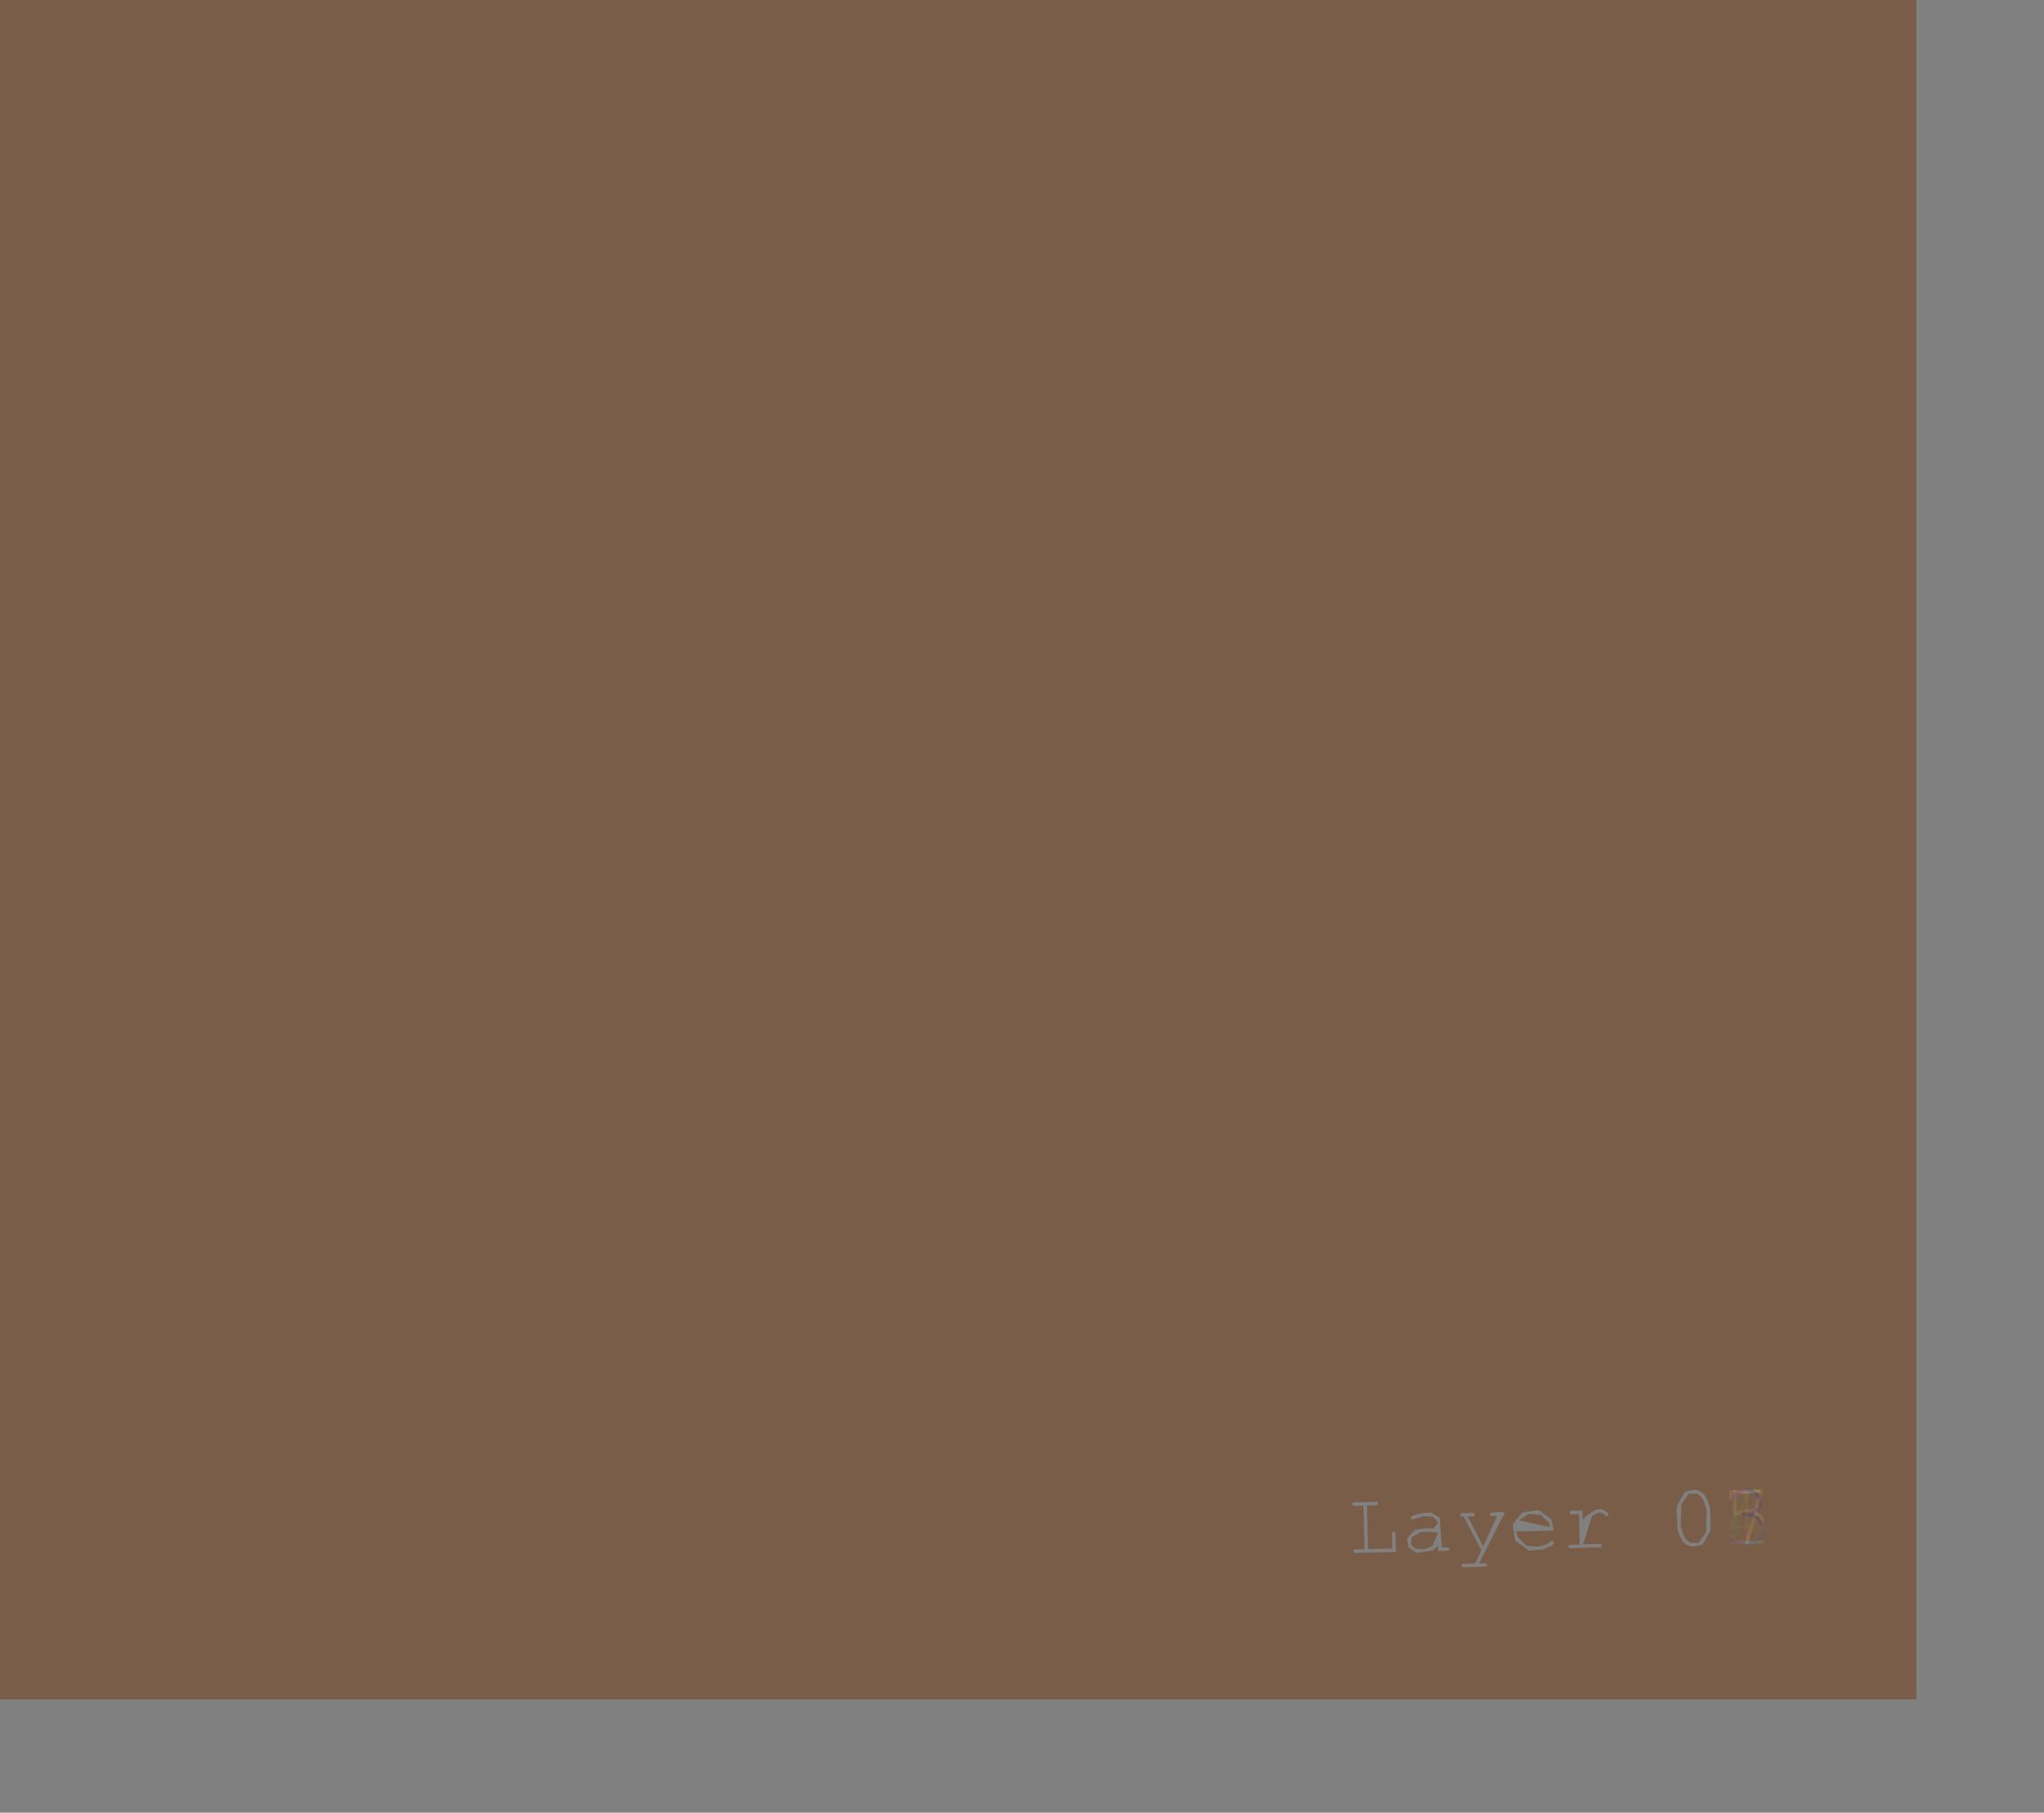 <?xml version="1.0" encoding="UTF-8" standalone="no"?>
<svg width="30874.3mm" height="27387.1mm"
 xmlns="http://www.w3.org/2000/svg" xmlns:xlink="http://www.w3.org/1999/xlink"  version="1.2" baseProfile="tiny">
<rect width="100%" height="100%" fill="#808080" stroke="none"/>
<title>SVG Generator Example Drawing</title>
<desc>An SVG drawing created by the SVG Generator</desc>
<defs>
</defs>
<g fill="none" stroke="black" stroke-width="1" fill-rule="evenodd" stroke-linecap="square" stroke-linejoin="bevel" >

<g fill="none" stroke="#000000" stroke-opacity="1" stroke-width="1" stroke-linecap="square" stroke-linejoin="bevel" transform="matrix(1,0,0,-1,0,97041.1)"
font-family="MS Shell Dlg 2" font-size="10.312" font-weight="400" font-style="normal" 
>
</g>

<g fill="none" stroke="#000000" stroke-opacity="1" stroke-width="1" stroke-linecap="square" stroke-linejoin="bevel" transform="matrix(1,0,0,-1,0,97041.1)"
font-family="MS Shell Dlg 2" font-size="10.312" font-weight="400" font-style="normal" 
>
</g>

<g fill="none" stroke="#000000" stroke-opacity="1" stroke-width="1" stroke-linecap="square" stroke-linejoin="bevel" transform="matrix(1,0,0,-1,79974.4,71982.1)"
font-family="MS Shell Dlg 2" font-size="10.312" font-weight="400" font-style="normal" 
>
</g>

<g fill="#333333" fill-opacity="0.2" stroke="#333333" stroke-opacity="1" stroke-width="1" stroke-linecap="round" stroke-linejoin="round" transform="matrix(1,0,0,-1,79974.4,71982.1)"
font-family="MS Shell Dlg 2" font-size="10.312" font-weight="400" font-style="normal" 
>
<path vector-effect="non-scaling-stroke" fill-rule="evenodd" d="M17457.3,-14467.4 L17414.7,-15521.8 L16982.2,-16128.1 L16525,-16108.5 L16308.7,-15963.9 L16128.4,-15675.5 L15978.5,-15155.2 L15974.2,-14958.7 L16016.8,-13904.7 L16450.2,-13300.4 L16906.5,-13319.2 L17123.6,-13463 L17303.1,-13752.7 L17452.9,-14270.9 L17457.3,-14467.4"/>
</g>

<g fill="none" stroke="#000000" stroke-opacity="1" stroke-width="1" stroke-linecap="square" stroke-linejoin="bevel" transform="matrix(1,0,0,-1,79974.4,71982.1)"
font-family="MS Shell Dlg 2" font-size="10.312" font-weight="400" font-style="normal" 
>
</g>

<g fill="none" stroke="#000000" stroke-opacity="1" stroke-width="1" stroke-linecap="square" stroke-linejoin="bevel" transform="matrix(1,0,0,-1,79974.4,71982.1)"
font-family="MS Shell Dlg 2" font-size="10.312" font-weight="400" font-style="normal" 
>
</g>

<g fill="#333333" fill-opacity="0.2" stroke="#333333" stroke-opacity="1" stroke-width="1" stroke-linecap="round" stroke-linejoin="round" transform="matrix(1,0,0,-1,79974.4,71982.1)"
font-family="MS Shell Dlg 2" font-size="10.312" font-weight="400" font-style="normal" 
>
<path vector-effect="non-scaling-stroke" fill-rule="evenodd" d="M2109.63,-15556.7 L1803.47,-16293.2 L1331.56,-16483.3 L819.205,-16451.8 L567.453,-16179.9 L623.459,-15801.2 L1151.87,-15496.2 L1689.43,-15490.9 L2011.59,-15530.8 L2109.63,-15556.7"/>
</g>

<g fill="none" stroke="#000000" stroke-opacity="1" stroke-width="1" stroke-linecap="square" stroke-linejoin="bevel" transform="matrix(1,0,0,-1,79974.4,71982.1)"
font-family="MS Shell Dlg 2" font-size="10.312" font-weight="400" font-style="normal" 
>
</g>

<g fill="none" stroke="#000000" stroke-opacity="1" stroke-width="1" stroke-linecap="square" stroke-linejoin="bevel" transform="matrix(1,0,0,-1,79974.4,71982.1)"
font-family="MS Shell Dlg 2" font-size="10.312" font-weight="400" font-style="normal" 
>
</g>

<g fill="#333333" fill-opacity="0.2" stroke="#333333" stroke-opacity="1" stroke-width="1" stroke-linecap="round" stroke-linejoin="round" transform="matrix(1,0,0,-1,79974.4,71982.1)"
font-family="MS Shell Dlg 2" font-size="10.312" font-weight="400" font-style="normal" 
>
<path vector-effect="non-scaling-stroke" fill-rule="evenodd" d="M8508.5,-15216.3 L6744.14,-14835.1 L7295.12,-14467.7 L7991.38,-14524.1 L8462.13,-14987.7 L8508.5,-15216.3"/>
</g>

<g fill="none" stroke="#000000" stroke-opacity="1" stroke-width="1" stroke-linecap="square" stroke-linejoin="bevel" transform="matrix(1,0,0,-1,79974.4,71982.1)"
font-family="MS Shell Dlg 2" font-size="10.312" font-weight="400" font-style="normal" 
>
</g>

<g fill="none" stroke="#000000" stroke-opacity="1" stroke-width="1" stroke-linecap="square" stroke-linejoin="bevel" transform="matrix(1,0,0,-1,79974.4,71982.1)"
font-family="MS Shell Dlg 2" font-size="10.312" font-weight="400" font-style="normal" 
>
</g>

<g fill="#333333" fill-opacity="0.2" stroke="#333333" stroke-opacity="1" stroke-width="1" stroke-linecap="round" stroke-linejoin="round" transform="matrix(1,0,0,-1,79974.4,71982.1)"
font-family="MS Shell Dlg 2" font-size="10.312" font-weight="400" font-style="normal" 
>
<path vector-effect="non-scaling-stroke" fill-rule="evenodd" d="M-79974.3,-25058.7 L-79974.3,71981.4 L29422.3,71981.4 L29422.3,-25058.7 L-79974.3,-25058.7 M-1928.69,-13991.3 L-1348.57,-13968.9 L-1296.32,-13904.6 L-1309,-13816.9 L-1388.48,-13771.2 L-1438.01,-13772.3 L-2723.94,-13810.4 L-2776.19,-13874.7 L-2763.51,-13962.4 L-2684.03,-14008.1 L-2634.5,-14007 L-2139.2,-13996 L-2084.05,-16477.5 L-2664.17,-16499.9 L-2716.43,-16564.2 L-2703.79,-16649.8 L-2624.26,-16697.6 L-2574.73,-16696.5 L-276.523,-16645.4 L-311.368,-15523.4 L-376.904,-15473.2 L-463.344,-15485.9 L-511.132,-15565.4 L-510.031,-15614.9 L-491.65,-16442.1 L-1873.55,-16472.8 L-1928.69,-13991.3 M17664.7,-14435.5 L17638.6,-14077.6 L17526.8,-13729.1 L17354.4,-13403.4 L17132.6,-13196.5 L16799.7,-13082.1 L16213.3,-13197.5 L15745.4,-14028.9 L15755.3,-14477.9 L15793.7,-15348.4 L15905.1,-15699.4 L16078.8,-16024.3 L16299.3,-16229.6 L16633.5,-16344 L17218.1,-16228.6 L17686.1,-15398 L17676.2,-14950.6 L17664.7,-14435.5 M19826.2,-13047 L18814,-13398.2 L18777.3,-13456.9 L18789.3,-13533.8 L18854.4,-13584 L18917.9,-13577.6 L18950.7,-13567 L19624.5,-13338.9 L19683.5,-15993.7 L18885.5,-16021 L18833.2,-16085.3 L18845.9,-16170.9 L18925.4,-16218.7 L18974.9,-16217.6 L20694.2,-16169.5 L20746.5,-16103.9 L20733.8,-16017.9 L20654.3,-15972.2 L20604.8,-15973.3 L19891.6,-15989.1 L19826.2,-13047 M4591.32,-16537.3 L4241.41,-17293.3 L3505.27,-17319.2 L3453.02,-17383.5 L3465.7,-17471.2 L3545.18,-17516.9 L3594.71,-17515.8 L4878.15,-17477.4 L4930.38,-17411.8 L4917.73,-17325.8 L4838.25,-17280 L4788.72,-17281.1 L4464.3,-17288.4 L5844.31,-14571.4 L5891.67,-14546.8 L5923.44,-14489.9 L5910.97,-14411.8 L5830.62,-14364 L5779.44,-14365.1 L5127.51,-14389.5 L5075.28,-14455.1 L5087.94,-14541.6 L5167.46,-14589.3 L5216.99,-14588.2 L5496.84,-14582 L4697.7,-16306.9 L3810.33,-14619.5 L4174.99,-14601.5 L4227.21,-14535.9 L4214.55,-14449.5 L4135.03,-14401.7 L4085.5,-14402.8 L3452.83,-14420.6 L3404.73,-14448.9 L3379.11,-14503.5 L3391.52,-14579.2 L3471.05,-14627 L3520.58,-14625.9 L3582.49,-14624.6 L4591.32,-16537.3 M2132.63,-16591.9 L2707.79,-16569.2 L2760.02,-16503.6 L2747.37,-16417.6 L2667.06,-16371.9 L2615.88,-16373 L2338.51,-16379.2 L2227.56,-14693.9 L1721.75,-14381 L1133.11,-14428.7 L622.065,-14586.3 L575.598,-14650.9 L586.926,-14733.3 L648.701,-14781.4 L723.639,-14771.5 L1292.21,-14601.1 L1824.77,-14631.4 L2094.88,-14893 L2097.41,-15006.9 L1852.1,-15303.5 L1522.86,-15279.9 L803.859,-15371 L352.161,-15857.6 L434.317,-16395.5 L916.825,-16700.7 L1829.49,-16553.2 L2125.97,-16292.2 L2132.63,-16591.9 M8723.69,-15422.1 L8604.6,-14783.4 L7873.25,-14244.3 L6928.38,-14373.5 L6384.48,-15077.7 L6524.13,-15991.7 L7311.85,-16558.6 L8088.27,-16505.4 L8628.61,-16272.4 L8744.45,-16133.6 L8732.76,-16053.3 L8668.87,-16003.1 L8592.38,-16017.2 L8318.93,-16200 L7819.04,-16339.2 L7148.97,-16271.9 L6646.09,-15737.5 L6603.79,-15469.2 L8723.69,-15422.1 M10367.4,-14263.2 L9688.67,-14288.2 L9638.51,-14353.7 L9651.17,-14440.1 L9730.69,-14487.9 L9780.22,-14486.8 L10164.1,-14478.3 L10202.6,-16211.9 L9612.99,-16234.5 L9562.76,-16297.1 L9575.32,-16379 L9654.8,-16424.7 L9704.33,-16423.6 L11423.6,-16375.5 L11475.9,-16309.9 L11463.2,-16223.9 L11382.9,-16178.2 L11331.7,-16179.3 L10410.5,-16199.8 L10911.9,-14588.9 L11273.2,-14399.1 L11447.6,-14406 L11585.6,-14485.5 L11698.7,-14590.8 L11736.1,-14604.4 L11809.8,-14592.5 L11859.9,-14524 L11803.6,-14387.8 L11470.8,-14186.6 L11109.6,-14229.8 L10644.4,-14537.8 L10379.1,-14788.2 L10367.4,-14263.2"/>
</g>

<g fill="none" stroke="#000000" stroke-opacity="1" stroke-width="1" stroke-linecap="square" stroke-linejoin="bevel" transform="matrix(1,0,0,-1,79974.4,71982.1)"
font-family="MS Shell Dlg 2" font-size="10.312" font-weight="400" font-style="normal" 
>
</g>

<g fill="none" stroke="#000000" stroke-opacity="1" stroke-width="1" stroke-linecap="square" stroke-linejoin="bevel" transform="matrix(1,0,0,-1,79974.4,71982.1)"
font-family="MS Shell Dlg 2" font-size="10.312" font-weight="400" font-style="normal" 
>
</g>

<g fill="#ae5151" fill-opacity="0.2" stroke="#333333" stroke-opacity="1" stroke-width="1" stroke-linecap="round" stroke-linejoin="round" transform="matrix(1,0,0,-1,79974.4,71982.1)"
font-family="MS Shell Dlg 2" font-size="10.312" font-weight="400" font-style="normal" 
>
<path vector-effect="non-scaling-stroke" fill-rule="evenodd" d="M17457.3,-14467.4 L17414.7,-15521.8 L16982.2,-16128.1 L16525,-16108.5 L16308.7,-15963.9 L16128.4,-15675.5 L15978.5,-15155.2 L15974.2,-14958.7 L16016.8,-13904.7 L16450.2,-13300.4 L16906.5,-13319.2 L17123.6,-13463 L17303.1,-13752.7 L17452.9,-14270.9 L17457.3,-14467.4"/>
</g>

<g fill="none" stroke="#000000" stroke-opacity="1" stroke-width="1" stroke-linecap="square" stroke-linejoin="bevel" transform="matrix(1,0,0,-1,79974.4,71982.1)"
font-family="MS Shell Dlg 2" font-size="10.312" font-weight="400" font-style="normal" 
>
</g>

<g fill="none" stroke="#000000" stroke-opacity="1" stroke-width="1" stroke-linecap="square" stroke-linejoin="bevel" transform="matrix(1,0,0,-1,79974.4,71982.1)"
font-family="MS Shell Dlg 2" font-size="10.312" font-weight="400" font-style="normal" 
>
</g>

<g fill="#ae5151" fill-opacity="0.2" stroke="#333333" stroke-opacity="1" stroke-width="1" stroke-linecap="round" stroke-linejoin="round" transform="matrix(1,0,0,-1,79974.4,71982.1)"
font-family="MS Shell Dlg 2" font-size="10.312" font-weight="400" font-style="normal" 
>
<path vector-effect="non-scaling-stroke" fill-rule="evenodd" d="M2109.63,-15556.7 L1803.47,-16293.2 L1331.56,-16483.3 L819.205,-16451.8 L567.453,-16179.9 L623.459,-15801.2 L1151.87,-15496.2 L1689.43,-15490.9 L2011.59,-15530.8 L2109.63,-15556.7"/>
</g>

<g fill="none" stroke="#000000" stroke-opacity="1" stroke-width="1" stroke-linecap="square" stroke-linejoin="bevel" transform="matrix(1,0,0,-1,79974.4,71982.1)"
font-family="MS Shell Dlg 2" font-size="10.312" font-weight="400" font-style="normal" 
>
</g>

<g fill="none" stroke="#000000" stroke-opacity="1" stroke-width="1" stroke-linecap="square" stroke-linejoin="bevel" transform="matrix(1,0,0,-1,79974.4,71982.1)"
font-family="MS Shell Dlg 2" font-size="10.312" font-weight="400" font-style="normal" 
>
</g>

<g fill="#ae5151" fill-opacity="0.2" stroke="#333333" stroke-opacity="1" stroke-width="1" stroke-linecap="round" stroke-linejoin="round" transform="matrix(1,0,0,-1,79974.4,71982.1)"
font-family="MS Shell Dlg 2" font-size="10.312" font-weight="400" font-style="normal" 
>
<path vector-effect="non-scaling-stroke" fill-rule="evenodd" d="M8508.5,-15216.3 L6744.14,-14835.1 L7295.12,-14467.7 L7991.38,-14524.1 L8462.13,-14987.7 L8508.5,-15216.3"/>
</g>

<g fill="none" stroke="#000000" stroke-opacity="1" stroke-width="1" stroke-linecap="square" stroke-linejoin="bevel" transform="matrix(1,0,0,-1,79974.4,71982.1)"
font-family="MS Shell Dlg 2" font-size="10.312" font-weight="400" font-style="normal" 
>
</g>

<g fill="none" stroke="#000000" stroke-opacity="1" stroke-width="1" stroke-linecap="square" stroke-linejoin="bevel" transform="matrix(1,0,0,-1,79974.4,71982.1)"
font-family="MS Shell Dlg 2" font-size="10.312" font-weight="400" font-style="normal" 
>
</g>

<g fill="#ae5151" fill-opacity="0.2" stroke="#333333" stroke-opacity="1" stroke-width="1" stroke-linecap="round" stroke-linejoin="round" transform="matrix(1,0,0,-1,79974.4,71982.1)"
font-family="MS Shell Dlg 2" font-size="10.312" font-weight="400" font-style="normal" 
>
<path vector-effect="non-scaling-stroke" fill-rule="evenodd" d="M-79974.3,-25058.7 L-79974.3,71981.4 L29422.3,71981.4 L29422.3,-25058.7 L-79974.3,-25058.7 M-1928.69,-13991.3 L-1348.57,-13968.9 L-1296.32,-13904.6 L-1309,-13816.9 L-1388.48,-13771.2 L-1438.01,-13772.3 L-2723.94,-13810.4 L-2776.19,-13874.7 L-2763.51,-13962.4 L-2684.03,-14008.1 L-2634.5,-14007 L-2139.2,-13996 L-2084.05,-16477.5 L-2664.17,-16499.9 L-2716.43,-16564.2 L-2703.79,-16649.8 L-2624.26,-16697.6 L-2574.73,-16696.5 L-276.523,-16645.4 L-311.368,-15523.4 L-376.904,-15473.2 L-463.344,-15485.9 L-511.132,-15565.4 L-510.031,-15614.9 L-491.65,-16442.1 L-1873.55,-16472.8 L-1928.69,-13991.3 M17664.7,-14435.5 L17638.6,-14077.6 L17526.8,-13729.1 L17354.4,-13403.4 L17132.6,-13196.5 L16799.7,-13082.1 L16213.3,-13197.5 L15745.4,-14028.9 L15755.3,-14477.9 L15793.7,-15348.4 L15905.1,-15699.4 L16078.8,-16024.3 L16299.3,-16229.6 L16633.5,-16344 L17218.1,-16228.6 L17686.1,-15398 L17676.2,-14950.6 L17664.7,-14435.5 M18893.5,-16011.3 L19584,-15341 L20384.3,-14506 L20581.6,-14224.1 L20654.5,-13974.3 L20549.5,-13448.9 L19943.5,-13012.2 L19368.6,-13063.8 L18949.3,-13334.9 L18741,-13717.8 L18753.3,-13846 L18815.9,-13892.1 L18893.3,-13882.1 L18939.1,-13827.4 L19074,-13502.3 L19509.8,-13232.4 L20069.4,-13288.6 L20438.1,-13712.3 L20432.2,-14022.6 L20338.1,-14230.7 L20078.3,-14542.9 L19102.5,-15527.6 L18688.2,-15916.8 L18695.1,-16223.8 L20706,-16179.2 L20687.8,-15804.6 L20622.2,-15752.4 L20535.7,-15765 L20488,-15844.5 L20489.1,-15894.1 L20490.9,-15975.8 L18893.5,-16011.3 M4591.32,-16537.3 L4241.41,-17293.3 L3505.27,-17319.2 L3453.02,-17383.5 L3465.7,-17471.2 L3545.18,-17516.9 L3594.71,-17515.8 L4878.15,-17477.4 L4930.38,-17411.8 L4917.73,-17325.8 L4838.25,-17280 L4788.72,-17281.1 L4464.3,-17288.4 L5844.31,-14571.4 L5891.67,-14546.8 L5923.44,-14489.9 L5910.97,-14411.8 L5830.62,-14364 L5779.44,-14365.1 L5127.51,-14389.5 L5075.28,-14455.1 L5087.94,-14541.6 L5167.46,-14589.3 L5216.99,-14588.2 L5496.84,-14582 L4697.7,-16306.9 L3810.33,-14619.5 L4174.99,-14601.5 L4227.21,-14535.9 L4214.55,-14449.5 L4135.03,-14401.7 L4085.5,-14402.8 L3452.83,-14420.6 L3404.73,-14448.9 L3379.11,-14503.5 L3391.52,-14579.2 L3471.05,-14627 L3520.58,-14625.9 L3582.49,-14624.6 L4591.32,-16537.3 M2132.63,-16591.9 L2707.79,-16569.2 L2760.02,-16503.6 L2747.37,-16417.6 L2667.06,-16371.9 L2615.88,-16373 L2338.51,-16379.2 L2227.56,-14693.9 L1721.75,-14381 L1133.11,-14428.7 L622.065,-14586.3 L575.598,-14650.9 L586.926,-14733.3 L648.701,-14781.4 L723.639,-14771.5 L1292.21,-14601.1 L1824.77,-14631.4 L2094.88,-14893 L2097.41,-15006.9 L1852.1,-15303.5 L1522.86,-15279.9 L803.859,-15371 L352.161,-15857.6 L434.317,-16395.5 L916.825,-16700.7 L1829.49,-16553.2 L2125.97,-16292.2 L2132.63,-16591.9 M8723.69,-15422.1 L8604.6,-14783.4 L7873.25,-14244.3 L6928.38,-14373.5 L6384.48,-15077.7 L6524.13,-15991.7 L7311.85,-16558.6 L8088.27,-16505.4 L8628.61,-16272.4 L8744.45,-16133.6 L8732.76,-16053.3 L8668.87,-16003.1 L8592.38,-16017.2 L8318.93,-16200 L7819.04,-16339.2 L7148.97,-16271.9 L6646.09,-15737.5 L6603.79,-15469.2 L8723.69,-15422.1 M10367.4,-14263.2 L9688.67,-14288.2 L9638.51,-14353.7 L9651.17,-14440.1 L9730.69,-14487.9 L9780.22,-14486.8 L10164.1,-14478.3 L10202.6,-16211.9 L9612.99,-16234.5 L9562.76,-16297.1 L9575.32,-16379 L9654.8,-16424.7 L9704.33,-16423.6 L11423.6,-16375.5 L11475.9,-16309.9 L11463.2,-16223.9 L11382.9,-16178.2 L11331.7,-16179.3 L10410.5,-16199.8 L10911.9,-14588.9 L11273.2,-14399.1 L11447.6,-14406 L11585.6,-14485.5 L11698.7,-14590.8 L11736.1,-14604.4 L11809.8,-14592.5 L11859.9,-14524 L11803.6,-14387.8 L11470.8,-14186.6 L11109.6,-14229.8 L10644.4,-14537.8 L10379.1,-14788.2 L10367.4,-14263.2"/>
</g>

<g fill="none" stroke="#000000" stroke-opacity="1" stroke-width="1" stroke-linecap="square" stroke-linejoin="bevel" transform="matrix(1,0,0,-1,79974.4,71982.1)"
font-family="MS Shell Dlg 2" font-size="10.312" font-weight="400" font-style="normal" 
>
</g>

<g fill="none" stroke="#000000" stroke-opacity="1" stroke-width="1" stroke-linecap="square" stroke-linejoin="bevel" transform="matrix(1,0,0,-1,79974.4,71982.1)"
font-family="MS Shell Dlg 2" font-size="10.312" font-weight="400" font-style="normal" 
>
</g>

<g fill="#ffff00" fill-opacity="0.2" stroke="#333333" stroke-opacity="1" stroke-width="1" stroke-linecap="round" stroke-linejoin="round" transform="matrix(1,0,0,-1,79974.4,71982.1)"
font-family="MS Shell Dlg 2" font-size="10.312" font-weight="400" font-style="normal" 
>
<path vector-effect="non-scaling-stroke" fill-rule="evenodd" d="M17457.3,-14467.4 L17414.7,-15521.8 L16982.2,-16128.1 L16525,-16108.5 L16308.7,-15963.9 L16128.4,-15675.5 L15978.5,-15155.2 L15974.2,-14958.7 L16016.8,-13904.7 L16450.2,-13300.4 L16906.5,-13319.2 L17123.6,-13463 L17303.1,-13752.7 L17452.9,-14270.9 L17457.3,-14467.4"/>
</g>

<g fill="none" stroke="#000000" stroke-opacity="1" stroke-width="1" stroke-linecap="square" stroke-linejoin="bevel" transform="matrix(1,0,0,-1,79974.4,71982.1)"
font-family="MS Shell Dlg 2" font-size="10.312" font-weight="400" font-style="normal" 
>
</g>

<g fill="none" stroke="#000000" stroke-opacity="1" stroke-width="1" stroke-linecap="square" stroke-linejoin="bevel" transform="matrix(1,0,0,-1,79974.4,71982.1)"
font-family="MS Shell Dlg 2" font-size="10.312" font-weight="400" font-style="normal" 
>
</g>

<g fill="#ffff00" fill-opacity="0.2" stroke="#333333" stroke-opacity="1" stroke-width="1" stroke-linecap="round" stroke-linejoin="round" transform="matrix(1,0,0,-1,79974.4,71982.1)"
font-family="MS Shell Dlg 2" font-size="10.312" font-weight="400" font-style="normal" 
>
<path vector-effect="non-scaling-stroke" fill-rule="evenodd" d="M2109.63,-15556.7 L1803.47,-16293.2 L1331.56,-16483.3 L819.205,-16451.8 L567.453,-16179.9 L623.459,-15801.2 L1151.87,-15496.2 L1689.43,-15490.9 L2011.59,-15530.8 L2109.63,-15556.7"/>
</g>

<g fill="none" stroke="#000000" stroke-opacity="1" stroke-width="1" stroke-linecap="square" stroke-linejoin="bevel" transform="matrix(1,0,0,-1,79974.4,71982.1)"
font-family="MS Shell Dlg 2" font-size="10.312" font-weight="400" font-style="normal" 
>
</g>

<g fill="none" stroke="#000000" stroke-opacity="1" stroke-width="1" stroke-linecap="square" stroke-linejoin="bevel" transform="matrix(1,0,0,-1,79974.4,71982.1)"
font-family="MS Shell Dlg 2" font-size="10.312" font-weight="400" font-style="normal" 
>
</g>

<g fill="#ffff00" fill-opacity="0.2" stroke="#333333" stroke-opacity="1" stroke-width="1" stroke-linecap="round" stroke-linejoin="round" transform="matrix(1,0,0,-1,79974.4,71982.1)"
font-family="MS Shell Dlg 2" font-size="10.312" font-weight="400" font-style="normal" 
>
<path vector-effect="non-scaling-stroke" fill-rule="evenodd" d="M8508.5,-15216.3 L6744.14,-14835.1 L7295.12,-14467.7 L7991.38,-14524.1 L8462.13,-14987.7 L8508.5,-15216.3"/>
</g>

<g fill="none" stroke="#000000" stroke-opacity="1" stroke-width="1" stroke-linecap="square" stroke-linejoin="bevel" transform="matrix(1,0,0,-1,79974.4,71982.1)"
font-family="MS Shell Dlg 2" font-size="10.312" font-weight="400" font-style="normal" 
>
</g>

<g fill="none" stroke="#000000" stroke-opacity="1" stroke-width="1" stroke-linecap="square" stroke-linejoin="bevel" transform="matrix(1,0,0,-1,79974.4,71982.1)"
font-family="MS Shell Dlg 2" font-size="10.312" font-weight="400" font-style="normal" 
>
</g>

<g fill="#ffff00" fill-opacity="0.2" stroke="#333333" stroke-opacity="1" stroke-width="1" stroke-linecap="round" stroke-linejoin="round" transform="matrix(1,0,0,-1,79974.4,71982.1)"
font-family="MS Shell Dlg 2" font-size="10.312" font-weight="400" font-style="normal" 
>
<path vector-effect="non-scaling-stroke" fill-rule="evenodd" d="M-79974.3,-25058.7 L-79974.3,71981.4 L29422.3,71981.4 L29422.3,-25058.7 L-79974.3,-25058.7 M-1928.69,-13991.3 L-1348.57,-13968.9 L-1296.32,-13904.6 L-1309,-13816.9 L-1388.48,-13771.2 L-1438.01,-13772.3 L-2723.94,-13810.4 L-2776.19,-13874.7 L-2763.51,-13962.4 L-2684.03,-14008.1 L-2634.5,-14007 L-2139.2,-13996 L-2084.05,-16477.5 L-2664.17,-16499.9 L-2716.43,-16564.2 L-2703.79,-16649.8 L-2624.26,-16697.6 L-2574.73,-16696.5 L-276.523,-16645.4 L-311.368,-15523.4 L-376.904,-15473.2 L-463.344,-15485.9 L-511.132,-15565.4 L-510.031,-15614.9 L-491.65,-16442.1 L-1873.55,-16472.8 L-1928.69,-13991.3 M17664.7,-14435.5 L17638.6,-14077.6 L17526.8,-13729.1 L17354.4,-13403.4 L17132.6,-13196.5 L16799.7,-13082.1 L16213.3,-13197.5 L15745.4,-14028.9 L15755.3,-14477.9 L15793.7,-15348.4 L15905.1,-15699.4 L16078.8,-16024.3 L16299.3,-16229.6 L16633.5,-16344 L17218.1,-16228.6 L17686.1,-15398 L17676.2,-14950.6 L17664.7,-14435.5 M20183,-14498.5 L20454.9,-14319 L20648.7,-13935.6 L20552.4,-13393 L19991.4,-13011.1 L19249.2,-13097.8 L18841.1,-13431.5 L18853.6,-13546.4 L18918.2,-13592.5 L18980.5,-13587.4 L19028,-13551.2 L19219.5,-13360.3 L19589.9,-13228.2 L20105.5,-13276.2 L20431.6,-13643.9 L20380.7,-14082.8 L19990.3,-14376.4 L19803.8,-14380.5 L19553.4,-14393.5 L19503.2,-14459.1 L19515.9,-14545.1 L19595.4,-14590.8 L19951.1,-14617.2 L20371.9,-14838.7 L20580,-15193.3 L20509.3,-15671.9 L19990.6,-16061.3 L19191.1,-15984 L18867.4,-15764.1 L18792.1,-15775.7 L18746,-15839.5 L18760.3,-15923.4 L18998.8,-16101.5 L19570.9,-16278.7 L20303.9,-16167 L20796.2,-15554.4 L20733.2,-14988.8 L20376.4,-14580.1 L20183,-14498.5 M4591.32,-16537.3 L4241.41,-17293.3 L3505.27,-17319.2 L3453.02,-17383.5 L3465.7,-17471.2 L3545.18,-17516.9 L3594.71,-17515.8 L4878.15,-17477.4 L4930.38,-17411.8 L4917.73,-17325.8 L4838.25,-17280 L4788.72,-17281.1 L4464.3,-17288.4 L5844.31,-14571.4 L5891.67,-14546.8 L5923.44,-14489.9 L5910.97,-14411.8 L5830.62,-14364 L5779.44,-14365.1 L5127.51,-14389.5 L5075.28,-14455.1 L5087.94,-14541.6 L5167.46,-14589.3 L5216.99,-14588.2 L5496.84,-14582 L4697.7,-16306.9 L3810.33,-14619.5 L4174.99,-14601.5 L4227.21,-14535.9 L4214.55,-14449.5 L4135.03,-14401.7 L4085.5,-14402.8 L3452.83,-14420.6 L3404.73,-14448.9 L3379.11,-14503.5 L3391.52,-14579.2 L3471.05,-14627 L3520.58,-14625.9 L3582.49,-14624.6 L4591.32,-16537.3 M2132.63,-16591.9 L2707.79,-16569.2 L2760.02,-16503.6 L2747.37,-16417.6 L2667.06,-16371.9 L2615.88,-16373 L2338.51,-16379.2 L2227.56,-14693.9 L1721.75,-14381 L1133.11,-14428.7 L622.065,-14586.3 L575.598,-14650.9 L586.926,-14733.3 L648.701,-14781.4 L723.639,-14771.5 L1292.21,-14601.1 L1824.77,-14631.4 L2094.88,-14893 L2097.41,-15006.9 L1852.1,-15303.5 L1522.86,-15279.9 L803.859,-15371 L352.161,-15857.6 L434.317,-16395.5 L916.825,-16700.7 L1829.49,-16553.2 L2125.97,-16292.2 L2132.63,-16591.9 M8723.69,-15422.1 L8604.6,-14783.4 L7873.25,-14244.3 L6928.38,-14373.5 L6384.48,-15077.7 L6524.13,-15991.7 L7311.85,-16558.6 L8088.27,-16505.4 L8628.61,-16272.4 L8744.45,-16133.6 L8732.76,-16053.3 L8668.87,-16003.1 L8592.38,-16017.2 L8318.93,-16200 L7819.04,-16339.2 L7148.97,-16271.9 L6646.09,-15737.5 L6603.79,-15469.2 L8723.69,-15422.1 M10367.4,-14263.2 L9688.67,-14288.2 L9638.51,-14353.7 L9651.17,-14440.1 L9730.69,-14487.9 L9780.22,-14486.8 L10164.1,-14478.3 L10202.6,-16211.9 L9612.99,-16234.5 L9562.76,-16297.1 L9575.32,-16379 L9654.8,-16424.7 L9704.33,-16423.6 L11423.6,-16375.5 L11475.9,-16309.9 L11463.2,-16223.9 L11382.9,-16178.2 L11331.7,-16179.3 L10410.5,-16199.8 L10911.9,-14588.9 L11273.2,-14399.1 L11447.6,-14406 L11585.6,-14485.5 L11698.7,-14590.8 L11736.1,-14604.4 L11809.8,-14592.5 L11859.9,-14524 L11803.6,-14387.8 L11470.8,-14186.6 L11109.6,-14229.8 L10644.4,-14537.8 L10379.1,-14788.2 L10367.4,-14263.2"/>
</g>

<g fill="none" stroke="#000000" stroke-opacity="1" stroke-width="1" stroke-linecap="square" stroke-linejoin="bevel" transform="matrix(1,0,0,-1,79974.4,71982.1)"
font-family="MS Shell Dlg 2" font-size="10.312" font-weight="400" font-style="normal" 
>
</g>

<g fill="none" stroke="#000000" stroke-opacity="1" stroke-width="1" stroke-linecap="square" stroke-linejoin="bevel" transform="matrix(1,0,0,-1,79974.4,71982.1)"
font-family="MS Shell Dlg 2" font-size="10.312" font-weight="400" font-style="normal" 
>
</g>

<g fill="#ae5151" fill-opacity="0.2" stroke="#333333" stroke-opacity="1" stroke-width="1" stroke-linecap="round" stroke-linejoin="round" transform="matrix(1,0,0,-1,79974.4,71982.1)"
font-family="MS Shell Dlg 2" font-size="10.312" font-weight="400" font-style="normal" 
>
<path vector-effect="non-scaling-stroke" fill-rule="evenodd" d="M20157,-15113.5 L18995.6,-15139.3 L20007.6,-13295.7 L20116.6,-13293.3 L20157,-15113.5"/>
</g>

<g fill="none" stroke="#000000" stroke-opacity="1" stroke-width="1" stroke-linecap="square" stroke-linejoin="bevel" transform="matrix(1,0,0,-1,79974.4,71982.1)"
font-family="MS Shell Dlg 2" font-size="10.312" font-weight="400" font-style="normal" 
>
</g>

<g fill="none" stroke="#000000" stroke-opacity="1" stroke-width="1" stroke-linecap="square" stroke-linejoin="bevel" transform="matrix(1,0,0,-1,79974.4,71982.1)"
font-family="MS Shell Dlg 2" font-size="10.312" font-weight="400" font-style="normal" 
>
</g>

<g fill="#ae5151" fill-opacity="0.2" stroke="#333333" stroke-opacity="1" stroke-width="1" stroke-linecap="round" stroke-linejoin="round" transform="matrix(1,0,0,-1,79974.4,71982.1)"
font-family="MS Shell Dlg 2" font-size="10.312" font-weight="400" font-style="normal" 
>
<path vector-effect="non-scaling-stroke" fill-rule="evenodd" d="M2109.63,-15556.7 L1803.47,-16293.2 L1331.56,-16483.3 L819.205,-16451.8 L567.453,-16179.9 L623.459,-15801.2 L1151.87,-15496.2 L1689.43,-15490.9 L2011.59,-15530.8 L2109.63,-15556.7"/>
</g>

<g fill="none" stroke="#000000" stroke-opacity="1" stroke-width="1" stroke-linecap="square" stroke-linejoin="bevel" transform="matrix(1,0,0,-1,79974.4,71982.1)"
font-family="MS Shell Dlg 2" font-size="10.312" font-weight="400" font-style="normal" 
>
</g>

<g fill="none" stroke="#000000" stroke-opacity="1" stroke-width="1" stroke-linecap="square" stroke-linejoin="bevel" transform="matrix(1,0,0,-1,79974.4,71982.1)"
font-family="MS Shell Dlg 2" font-size="10.312" font-weight="400" font-style="normal" 
>
</g>

<g fill="#ae5151" fill-opacity="0.2" stroke="#333333" stroke-opacity="1" stroke-width="1" stroke-linecap="round" stroke-linejoin="round" transform="matrix(1,0,0,-1,79974.4,71982.1)"
font-family="MS Shell Dlg 2" font-size="10.312" font-weight="400" font-style="normal" 
>
<path vector-effect="non-scaling-stroke" fill-rule="evenodd" d="M8508.5,-15216.3 L6744.14,-14835.1 L7295.12,-14467.7 L7991.38,-14524.1 L8462.13,-14987.7 L8508.5,-15216.3"/>
</g>

<g fill="none" stroke="#000000" stroke-opacity="1" stroke-width="1" stroke-linecap="square" stroke-linejoin="bevel" transform="matrix(1,0,0,-1,79974.4,71982.1)"
font-family="MS Shell Dlg 2" font-size="10.312" font-weight="400" font-style="normal" 
>
</g>

<g fill="none" stroke="#000000" stroke-opacity="1" stroke-width="1" stroke-linecap="square" stroke-linejoin="bevel" transform="matrix(1,0,0,-1,79974.4,71982.1)"
font-family="MS Shell Dlg 2" font-size="10.312" font-weight="400" font-style="normal" 
>
</g>

<g fill="#ae5151" fill-opacity="0.2" stroke="#333333" stroke-opacity="1" stroke-width="1" stroke-linecap="round" stroke-linejoin="round" transform="matrix(1,0,0,-1,79974.4,71982.1)"
font-family="MS Shell Dlg 2" font-size="10.312" font-weight="400" font-style="normal" 
>
<path vector-effect="non-scaling-stroke" fill-rule="evenodd" d="M17457.3,-14467.4 L17414.7,-15521.8 L16982.2,-16128.1 L16525,-16108.5 L16308.7,-15963.9 L16128.4,-15675.5 L15978.5,-15155.2 L15974.2,-14958.7 L16016.8,-13904.7 L16450.2,-13300.4 L16906.5,-13319.2 L17123.6,-13463 L17303.1,-13752.7 L17452.9,-14270.9 L17457.3,-14467.4"/>
</g>

<g fill="none" stroke="#000000" stroke-opacity="1" stroke-width="1" stroke-linecap="square" stroke-linejoin="bevel" transform="matrix(1,0,0,-1,79974.4,71982.1)"
font-family="MS Shell Dlg 2" font-size="10.312" font-weight="400" font-style="normal" 
>
</g>

<g fill="none" stroke="#000000" stroke-opacity="1" stroke-width="1" stroke-linecap="square" stroke-linejoin="bevel" transform="matrix(1,0,0,-1,79974.4,71982.1)"
font-family="MS Shell Dlg 2" font-size="10.312" font-weight="400" font-style="normal" 
>
</g>

<g fill="#ae5151" fill-opacity="0.2" stroke="#333333" stroke-opacity="1" stroke-width="1" stroke-linecap="round" stroke-linejoin="round" transform="matrix(1,0,0,-1,79974.4,71982.1)"
font-family="MS Shell Dlg 2" font-size="10.312" font-weight="400" font-style="normal" 
>
<path vector-effect="non-scaling-stroke" fill-rule="evenodd" d="M-79974.3,-25058.7 L-79974.3,71981.4 L29422.3,71981.4 L29422.3,-25058.7 L-79974.3,-25058.7 M-1928.69,-13991.3 L-1348.57,-13968.9 L-1296.32,-13904.6 L-1309,-13816.9 L-1388.48,-13771.2 L-1438.01,-13772.3 L-2723.94,-13810.4 L-2776.19,-13874.7 L-2763.51,-13962.4 L-2684.03,-14008.1 L-2634.5,-14007 L-2139.2,-13996 L-2084.05,-16477.5 L-2664.17,-16499.9 L-2716.43,-16564.2 L-2703.79,-16649.8 L-2624.26,-16697.6 L-2574.73,-16696.5 L-276.523,-16645.4 L-311.368,-15523.4 L-376.904,-15473.2 L-463.344,-15485.9 L-511.132,-15565.4 L-510.031,-15614.9 L-491.65,-16442.1 L-1873.55,-16472.8 L-1928.69,-13991.3 M17664.7,-14435.5 L17638.6,-14077.6 L17526.8,-13729.1 L17354.4,-13403.4 L17132.6,-13196.5 L16799.7,-13082.1 L16213.3,-13197.5 L15745.4,-14028.9 L15755.3,-14477.9 L15793.7,-15348.4 L15905.1,-15699.4 L16078.8,-16024.3 L16299.3,-16229.6 L16633.5,-16344 L17218.1,-16228.6 L17686.1,-15398 L17676.2,-14950.6 L17664.7,-14435.5 M20161.7,-15321.6 L20176.4,-15982.8 L19700.3,-16002.9 L19648,-16067.2 L19660.6,-16152.8 L19741,-16200.6 L19792.2,-16199.5 L20652.1,-16170.4 L20704.4,-16104.9 L20691.7,-16018.8 L20611.4,-15973.1 L20560.2,-15974.3 L20386.9,-15978.1 L20372.2,-15316.9 L20632.8,-15301.2 L20685,-15235.6 L20672.4,-15149.6 L20592.1,-15103.9 L20540.9,-15105 L20367.5,-15108.9 L20322.4,-13078.1 L19889,-13087.7 L18776.9,-15112 L18782.2,-15352.2 L20161.7,-15321.6 M4591.32,-16537.3 L4241.41,-17293.3 L3505.27,-17319.2 L3453.02,-17383.5 L3465.7,-17471.2 L3545.18,-17516.9 L3594.71,-17515.8 L4878.15,-17477.4 L4930.38,-17411.8 L4917.73,-17325.8 L4838.25,-17280 L4788.72,-17281.1 L4464.3,-17288.4 L5844.31,-14571.4 L5891.67,-14546.8 L5923.44,-14489.9 L5910.97,-14411.8 L5830.62,-14364 L5779.44,-14365.1 L5127.51,-14389.5 L5075.28,-14455.1 L5087.94,-14541.6 L5167.46,-14589.3 L5216.99,-14588.2 L5496.84,-14582 L4697.7,-16306.9 L3810.33,-14619.5 L4174.99,-14601.5 L4227.21,-14535.9 L4214.55,-14449.5 L4135.03,-14401.7 L4085.5,-14402.8 L3452.83,-14420.6 L3404.73,-14448.9 L3379.11,-14503.5 L3391.52,-14579.2 L3471.05,-14627 L3520.58,-14625.9 L3582.49,-14624.6 L4591.32,-16537.3 M2132.63,-16591.9 L2707.79,-16569.2 L2760.02,-16503.6 L2747.37,-16417.6 L2667.06,-16371.9 L2615.88,-16373 L2338.51,-16379.2 L2227.56,-14693.9 L1721.75,-14381 L1133.11,-14428.7 L622.065,-14586.3 L575.598,-14650.9 L586.926,-14733.3 L648.701,-14781.4 L723.639,-14771.5 L1292.21,-14601.1 L1824.77,-14631.4 L2094.88,-14893 L2097.41,-15006.9 L1852.1,-15303.5 L1522.86,-15279.9 L803.859,-15371 L352.161,-15857.6 L434.317,-16395.5 L916.825,-16700.7 L1829.49,-16553.2 L2125.97,-16292.2 L2132.63,-16591.9 M8723.69,-15422.1 L8604.6,-14783.4 L7873.25,-14244.3 L6928.38,-14373.5 L6384.48,-15077.7 L6524.13,-15991.7 L7311.85,-16558.6 L8088.27,-16505.4 L8628.61,-16272.4 L8744.45,-16133.6 L8732.76,-16053.3 L8668.87,-16003.1 L8592.38,-16017.2 L8318.93,-16200 L7819.04,-16339.2 L7148.97,-16271.9 L6646.09,-15737.5 L6603.79,-15469.2 L8723.69,-15422.1 M10367.4,-14263.2 L9688.67,-14288.2 L9638.51,-14353.7 L9651.17,-14440.1 L9730.69,-14487.9 L9780.22,-14486.8 L10164.1,-14478.3 L10202.6,-16211.9 L9612.99,-16234.5 L9562.76,-16297.1 L9575.32,-16379 L9654.8,-16424.7 L9704.33,-16423.6 L11423.6,-16375.5 L11475.9,-16309.9 L11463.2,-16223.9 L11382.9,-16178.2 L11331.7,-16179.3 L10410.5,-16199.8 L10911.9,-14588.9 L11273.2,-14399.1 L11447.6,-14406 L11585.6,-14485.5 L11698.7,-14590.8 L11736.1,-14604.4 L11809.8,-14592.5 L11859.9,-14524 L11803.6,-14387.8 L11470.8,-14186.6 L11109.6,-14229.8 L10644.4,-14537.8 L10379.1,-14788.2 L10367.4,-14263.2"/>
</g>

<g fill="none" stroke="#000000" stroke-opacity="1" stroke-width="1" stroke-linecap="square" stroke-linejoin="bevel" transform="matrix(1,0,0,-1,79974.4,71982.1)"
font-family="MS Shell Dlg 2" font-size="10.312" font-weight="400" font-style="normal" 
>
</g>

<g fill="none" stroke="#000000" stroke-opacity="1" stroke-width="1" stroke-linecap="square" stroke-linejoin="bevel" transform="matrix(1,0,0,-1,79974.4,71982.1)"
font-family="MS Shell Dlg 2" font-size="10.312" font-weight="400" font-style="normal" 
>
</g>

<g fill="#333333" fill-opacity="0.2" stroke="#333333" stroke-opacity="1" stroke-width="1" stroke-linecap="round" stroke-linejoin="round" transform="matrix(1,0,0,-1,79974.4,71982.1)"
font-family="MS Shell Dlg 2" font-size="10.312" font-weight="400" font-style="normal" 
>
<path vector-effect="non-scaling-stroke" fill-rule="evenodd" d="M17457.3,-14467.4 L17414.7,-15521.8 L16982.2,-16128.1 L16525,-16108.5 L16308.7,-15963.9 L16128.4,-15675.5 L15978.5,-15155.2 L15974.2,-14958.7 L16016.8,-13904.7 L16450.2,-13300.4 L16906.5,-13319.2 L17123.6,-13463 L17303.1,-13752.7 L17452.9,-14270.9 L17457.3,-14467.4"/>
</g>

<g fill="none" stroke="#000000" stroke-opacity="1" stroke-width="1" stroke-linecap="square" stroke-linejoin="bevel" transform="matrix(1,0,0,-1,79974.4,71982.1)"
font-family="MS Shell Dlg 2" font-size="10.312" font-weight="400" font-style="normal" 
>
</g>

<g fill="none" stroke="#000000" stroke-opacity="1" stroke-width="1" stroke-linecap="square" stroke-linejoin="bevel" transform="matrix(1,0,0,-1,79974.4,71982.1)"
font-family="MS Shell Dlg 2" font-size="10.312" font-weight="400" font-style="normal" 
>
</g>

<g fill="#333333" fill-opacity="0.2" stroke="#333333" stroke-opacity="1" stroke-width="1" stroke-linecap="round" stroke-linejoin="round" transform="matrix(1,0,0,-1,79974.4,71982.1)"
font-family="MS Shell Dlg 2" font-size="10.312" font-weight="400" font-style="normal" 
>
<path vector-effect="non-scaling-stroke" fill-rule="evenodd" d="M2109.63,-15556.7 L1803.47,-16293.2 L1331.56,-16483.3 L819.205,-16451.8 L567.453,-16179.9 L623.459,-15801.2 L1151.87,-15496.2 L1689.43,-15490.9 L2011.59,-15530.8 L2109.63,-15556.7"/>
</g>

<g fill="none" stroke="#000000" stroke-opacity="1" stroke-width="1" stroke-linecap="square" stroke-linejoin="bevel" transform="matrix(1,0,0,-1,79974.4,71982.1)"
font-family="MS Shell Dlg 2" font-size="10.312" font-weight="400" font-style="normal" 
>
</g>

<g fill="none" stroke="#000000" stroke-opacity="1" stroke-width="1" stroke-linecap="square" stroke-linejoin="bevel" transform="matrix(1,0,0,-1,79974.4,71982.1)"
font-family="MS Shell Dlg 2" font-size="10.312" font-weight="400" font-style="normal" 
>
</g>

<g fill="#333333" fill-opacity="0.2" stroke="#333333" stroke-opacity="1" stroke-width="1" stroke-linecap="round" stroke-linejoin="round" transform="matrix(1,0,0,-1,79974.4,71982.1)"
font-family="MS Shell Dlg 2" font-size="10.312" font-weight="400" font-style="normal" 
>
<path vector-effect="non-scaling-stroke" fill-rule="evenodd" d="M8508.5,-15216.3 L6744.14,-14835.1 L7295.12,-14467.7 L7991.38,-14524.1 L8462.13,-14987.7 L8508.5,-15216.3"/>
</g>

<g fill="none" stroke="#000000" stroke-opacity="1" stroke-width="1" stroke-linecap="square" stroke-linejoin="bevel" transform="matrix(1,0,0,-1,79974.4,71982.1)"
font-family="MS Shell Dlg 2" font-size="10.312" font-weight="400" font-style="normal" 
>
</g>

<g fill="none" stroke="#000000" stroke-opacity="1" stroke-width="1" stroke-linecap="square" stroke-linejoin="bevel" transform="matrix(1,0,0,-1,79974.4,71982.1)"
font-family="MS Shell Dlg 2" font-size="10.312" font-weight="400" font-style="normal" 
>
</g>

<g fill="#333333" fill-opacity="0.2" stroke="#333333" stroke-opacity="1" stroke-width="1" stroke-linecap="round" stroke-linejoin="round" transform="matrix(1,0,0,-1,79974.4,71982.1)"
font-family="MS Shell Dlg 2" font-size="10.312" font-weight="400" font-style="normal" 
>
<path vector-effect="non-scaling-stroke" fill-rule="evenodd" d="M-79974.3,-25058.7 L-79974.3,71981.4 L29422.3,71981.4 L29422.3,-25058.7 L-79974.3,-25058.7 M-1928.69,-13991.3 L-1348.57,-13968.9 L-1296.32,-13904.6 L-1309,-13816.9 L-1388.48,-13771.2 L-1438.01,-13772.3 L-2723.94,-13810.4 L-2776.19,-13874.7 L-2763.51,-13962.4 L-2684.03,-14008.1 L-2634.5,-14007 L-2139.2,-13996 L-2084.05,-16477.5 L-2664.17,-16499.9 L-2716.43,-16564.2 L-2703.79,-16649.8 L-2624.26,-16697.6 L-2574.73,-16696.5 L-276.523,-16645.4 L-311.368,-15523.4 L-376.904,-15473.2 L-463.344,-15485.9 L-511.132,-15565.4 L-510.031,-15614.9 L-491.65,-16442.1 L-1873.55,-16472.8 L-1928.69,-13991.3 M17664.7,-14435.5 L17638.6,-14077.6 L17526.8,-13729.1 L17354.4,-13403.4 L17132.6,-13196.5 L16799.7,-13082.1 L16213.3,-13197.5 L15745.4,-14028.9 L15755.3,-14477.9 L15793.7,-15348.4 L15905.1,-15699.4 L16078.8,-16024.3 L16299.3,-16229.6 L16633.5,-16344 L17218.1,-16228.6 L17686.1,-15398 L17676.2,-14950.6 L17664.7,-14435.5 M19155.7,-13314.6 L20483.7,-13275.2 L20536,-13209.6 L20523.3,-13123.2 L20443.8,-13075.4 L20394.2,-13076.5 L18943,-13108.8 L18984.2,-14552.4 L19045.5,-14600.6 L19133.6,-14585.4 L19614.6,-14377.3 L20218,-14435.3 L20571.1,-14902 L20508.1,-15634.7 L19999.7,-16061.1 L19188.9,-15962.6 L18872.4,-15692.1 L18795,-15704.2 L18747,-15771.7 L18780.8,-15882.5 L19071.4,-16097.4 L19575.1,-16278.6 L20314.1,-16159.8 L20794.4,-15471.9 L20687.1,-14603.7 L20106.9,-14158.2 L19639.1,-14181.4 L19299.4,-14278.6 L19178.3,-14332.5 L19155.7,-13314.6 M4591.32,-16537.3 L4241.41,-17293.3 L3505.27,-17319.2 L3453.02,-17383.5 L3465.7,-17471.2 L3545.18,-17516.9 L3594.71,-17515.8 L4878.15,-17477.4 L4930.38,-17411.8 L4917.73,-17325.8 L4838.25,-17280 L4788.72,-17281.1 L4464.3,-17288.4 L5844.31,-14571.4 L5891.67,-14546.8 L5923.44,-14489.9 L5910.97,-14411.8 L5830.62,-14364 L5779.44,-14365.1 L5127.51,-14389.5 L5075.28,-14455.1 L5087.94,-14541.6 L5167.46,-14589.3 L5216.99,-14588.2 L5496.84,-14582 L4697.7,-16306.9 L3810.33,-14619.5 L4174.99,-14601.5 L4227.21,-14535.9 L4214.55,-14449.5 L4135.03,-14401.7 L4085.5,-14402.8 L3452.83,-14420.6 L3404.73,-14448.9 L3379.11,-14503.5 L3391.52,-14579.2 L3471.05,-14627 L3520.58,-14625.9 L3582.49,-14624.6 L4591.32,-16537.3 M2132.63,-16591.9 L2707.79,-16569.2 L2760.02,-16503.6 L2747.37,-16417.6 L2667.06,-16371.9 L2615.88,-16373 L2338.51,-16379.2 L2227.56,-14693.9 L1721.75,-14381 L1133.11,-14428.7 L622.065,-14586.3 L575.598,-14650.9 L586.926,-14733.3 L648.701,-14781.4 L723.639,-14771.5 L1292.21,-14601.1 L1824.77,-14631.4 L2094.88,-14893 L2097.41,-15006.9 L1852.1,-15303.5 L1522.86,-15279.9 L803.859,-15371 L352.161,-15857.6 L434.317,-16395.5 L916.825,-16700.7 L1829.49,-16553.2 L2125.97,-16292.2 L2132.63,-16591.9 M8723.69,-15422.1 L8604.6,-14783.4 L7873.25,-14244.3 L6928.38,-14373.5 L6384.48,-15077.7 L6524.13,-15991.7 L7311.85,-16558.6 L8088.27,-16505.4 L8628.61,-16272.4 L8744.45,-16133.6 L8732.76,-16053.3 L8668.87,-16003.1 L8592.38,-16017.2 L8318.93,-16200 L7819.04,-16339.2 L7148.97,-16271.9 L6646.09,-15737.5 L6603.79,-15469.2 L8723.69,-15422.1 M10367.4,-14263.2 L9688.67,-14288.2 L9638.51,-14353.7 L9651.17,-14440.1 L9730.69,-14487.9 L9780.22,-14486.8 L10164.1,-14478.3 L10202.6,-16211.9 L9612.99,-16234.5 L9562.76,-16297.1 L9575.32,-16379 L9654.8,-16424.7 L9704.33,-16423.6 L11423.6,-16375.5 L11475.9,-16309.9 L11463.2,-16223.9 L11382.9,-16178.2 L11331.7,-16179.3 L10410.5,-16199.8 L10911.9,-14588.9 L11273.2,-14399.1 L11447.6,-14406 L11585.6,-14485.5 L11698.7,-14590.8 L11736.1,-14604.4 L11809.8,-14592.5 L11859.9,-14524 L11803.6,-14387.8 L11470.8,-14186.6 L11109.6,-14229.8 L10644.4,-14537.8 L10379.1,-14788.2 L10367.4,-14263.2"/>
</g>

<g fill="none" stroke="#000000" stroke-opacity="1" stroke-width="1" stroke-linecap="square" stroke-linejoin="bevel" transform="matrix(1,0,0,-1,79974.4,71982.1)"
font-family="MS Shell Dlg 2" font-size="10.312" font-weight="400" font-style="normal" 
>
</g>

<g fill="none" stroke="#000000" stroke-opacity="1" stroke-width="1" stroke-linecap="square" stroke-linejoin="bevel" transform="matrix(1,0,0,-1,79974.4,71982.1)"
font-family="MS Shell Dlg 2" font-size="10.312" font-weight="400" font-style="normal" 
>
</g>

<g fill="#ae5151" fill-opacity="0.2" stroke="#333333" stroke-opacity="1" stroke-width="1" stroke-linecap="round" stroke-linejoin="round" transform="matrix(1,0,0,-1,79974.4,71982.1)"
font-family="MS Shell Dlg 2" font-size="10.312" font-weight="400" font-style="normal" 
>
<path vector-effect="non-scaling-stroke" fill-rule="evenodd" d="M2109.63,-15556.7 L1803.47,-16293.2 L1331.56,-16483.3 L819.205,-16451.8 L567.453,-16179.9 L623.459,-15801.2 L1151.87,-15496.2 L1689.43,-15490.9 L2011.59,-15530.8 L2109.63,-15556.7"/>
</g>

<g fill="none" stroke="#000000" stroke-opacity="1" stroke-width="1" stroke-linecap="square" stroke-linejoin="bevel" transform="matrix(1,0,0,-1,79974.4,71982.1)"
font-family="MS Shell Dlg 2" font-size="10.312" font-weight="400" font-style="normal" 
>
</g>

<g fill="none" stroke="#000000" stroke-opacity="1" stroke-width="1" stroke-linecap="square" stroke-linejoin="bevel" transform="matrix(1,0,0,-1,79974.4,71982.1)"
font-family="MS Shell Dlg 2" font-size="10.312" font-weight="400" font-style="normal" 
>
</g>

<g fill="#ae5151" fill-opacity="0.2" stroke="#333333" stroke-opacity="1" stroke-width="1" stroke-linecap="round" stroke-linejoin="round" transform="matrix(1,0,0,-1,79974.4,71982.1)"
font-family="MS Shell Dlg 2" font-size="10.312" font-weight="400" font-style="normal" 
>
<path vector-effect="non-scaling-stroke" fill-rule="evenodd" d="M19198.5,-15241.4 L19425,-14839.1 L19820.4,-14533.8 L20298.3,-14594.2 L20638.8,-15050 L20587.3,-15686.7 L20174.7,-16057.2 L19646.2,-16004.5 L19267.9,-15540.5 L19198.5,-15241.4"/>
</g>

<g fill="none" stroke="#000000" stroke-opacity="1" stroke-width="1" stroke-linecap="square" stroke-linejoin="bevel" transform="matrix(1,0,0,-1,79974.4,71982.1)"
font-family="MS Shell Dlg 2" font-size="10.312" font-weight="400" font-style="normal" 
>
</g>

<g fill="none" stroke="#000000" stroke-opacity="1" stroke-width="1" stroke-linecap="square" stroke-linejoin="bevel" transform="matrix(1,0,0,-1,79974.4,71982.1)"
font-family="MS Shell Dlg 2" font-size="10.312" font-weight="400" font-style="normal" 
>
</g>

<g fill="#ae5151" fill-opacity="0.2" stroke="#333333" stroke-opacity="1" stroke-width="1" stroke-linecap="round" stroke-linejoin="round" transform="matrix(1,0,0,-1,79974.4,71982.1)"
font-family="MS Shell Dlg 2" font-size="10.312" font-weight="400" font-style="normal" 
>
<path vector-effect="non-scaling-stroke" fill-rule="evenodd" d="M8508.5,-15216.3 L6744.14,-14835.1 L7295.12,-14467.7 L7991.38,-14524.1 L8462.13,-14987.7 L8508.5,-15216.3"/>
</g>

<g fill="none" stroke="#000000" stroke-opacity="1" stroke-width="1" stroke-linecap="square" stroke-linejoin="bevel" transform="matrix(1,0,0,-1,79974.4,71982.1)"
font-family="MS Shell Dlg 2" font-size="10.312" font-weight="400" font-style="normal" 
>
</g>

<g fill="none" stroke="#000000" stroke-opacity="1" stroke-width="1" stroke-linecap="square" stroke-linejoin="bevel" transform="matrix(1,0,0,-1,79974.4,71982.1)"
font-family="MS Shell Dlg 2" font-size="10.312" font-weight="400" font-style="normal" 
>
</g>

<g fill="#ae5151" fill-opacity="0.2" stroke="#333333" stroke-opacity="1" stroke-width="1" stroke-linecap="round" stroke-linejoin="round" transform="matrix(1,0,0,-1,79974.4,71982.1)"
font-family="MS Shell Dlg 2" font-size="10.312" font-weight="400" font-style="normal" 
>
<path vector-effect="non-scaling-stroke" fill-rule="evenodd" d="M17457.3,-14467.4 L17414.7,-15521.8 L16982.2,-16128.1 L16525,-16108.5 L16308.7,-15963.9 L16128.4,-15675.5 L15978.5,-15155.2 L15974.2,-14958.7 L16016.8,-13904.7 L16450.2,-13300.4 L16906.5,-13319.2 L17123.6,-13463 L17303.1,-13752.7 L17452.9,-14270.9 L17457.3,-14467.4"/>
</g>

<g fill="none" stroke="#000000" stroke-opacity="1" stroke-width="1" stroke-linecap="square" stroke-linejoin="bevel" transform="matrix(1,0,0,-1,79974.4,71982.1)"
font-family="MS Shell Dlg 2" font-size="10.312" font-weight="400" font-style="normal" 
>
</g>

<g fill="none" stroke="#000000" stroke-opacity="1" stroke-width="1" stroke-linecap="square" stroke-linejoin="bevel" transform="matrix(1,0,0,-1,79974.4,71982.1)"
font-family="MS Shell Dlg 2" font-size="10.312" font-weight="400" font-style="normal" 
>
</g>

<g fill="#ae5151" fill-opacity="0.2" stroke="#333333" stroke-opacity="1" stroke-width="1" stroke-linecap="round" stroke-linejoin="round" transform="matrix(1,0,0,-1,79974.4,71982.1)"
font-family="MS Shell Dlg 2" font-size="10.312" font-weight="400" font-style="normal" 
>
<path vector-effect="non-scaling-stroke" fill-rule="evenodd" d="M-79974.3,-25058.7 L-79974.3,71981.4 L29422.3,71981.4 L29422.3,-25058.7 L-79974.3,-25058.7 M-1928.69,-13991.3 L-1348.57,-13968.9 L-1296.32,-13904.6 L-1309,-13816.9 L-1388.48,-13771.2 L-1438.01,-13772.3 L-2723.94,-13810.4 L-2776.19,-13874.7 L-2763.51,-13962.4 L-2684.03,-14008.1 L-2634.5,-14007 L-2139.2,-13996 L-2084.05,-16477.5 L-2664.17,-16499.9 L-2716.43,-16564.2 L-2703.79,-16649.8 L-2624.26,-16697.6 L-2574.73,-16696.5 L-276.523,-16645.4 L-311.368,-15523.4 L-376.904,-15473.2 L-463.344,-15485.9 L-511.132,-15565.4 L-510.031,-15614.9 L-491.65,-16442.1 L-1873.55,-16472.8 L-1928.69,-13991.3 M17664.7,-14435.5 L17638.6,-14077.6 L17526.8,-13729.1 L17354.4,-13403.4 L17132.6,-13196.5 L16799.7,-13082.1 L16213.3,-13197.5 L15745.4,-14028.9 L15755.3,-14477.9 L15793.7,-15348.4 L15905.1,-15699.4 L16078.8,-16024.3 L16299.3,-16229.6 L16633.5,-16344 L17218.1,-16228.6 L17686.1,-15398 L17676.2,-14950.6 L17664.7,-14435.5 M19143.8,-14898.2 L19124.5,-14697.9 L19240,-13930.1 L20048.1,-13220.5 L20555.3,-13225.7 L20679.6,-13280.8 L20752,-13269.7 L20796,-13206.3 L20773.9,-13102.8 L20523.8,-12999.3 L19991.1,-13052.9 L19491.5,-13338.2 L19130.9,-13761.2 L18909.9,-14407 L18985.7,-15329.5 L19323.3,-16007.5 L19809.5,-16273.4 L20479.2,-16155.7 L20857.1,-15509.3 L20754.7,-14765.3 L20204.6,-14317.1 L19666.1,-14374.5 L19268.4,-14705.5 L19143.8,-14898.2 M4591.32,-16537.3 L4241.41,-17293.3 L3505.27,-17319.2 L3453.02,-17383.5 L3465.7,-17471.2 L3545.18,-17516.9 L3594.71,-17515.8 L4878.15,-17477.4 L4930.38,-17411.8 L4917.73,-17325.8 L4838.25,-17280 L4788.72,-17281.1 L4464.3,-17288.4 L5844.31,-14571.4 L5891.67,-14546.8 L5923.44,-14489.9 L5910.97,-14411.8 L5830.62,-14364 L5779.44,-14365.1 L5127.51,-14389.5 L5075.28,-14455.1 L5087.94,-14541.6 L5167.46,-14589.3 L5216.99,-14588.2 L5496.84,-14582 L4697.7,-16306.9 L3810.33,-14619.5 L4174.99,-14601.5 L4227.21,-14535.9 L4214.55,-14449.5 L4135.03,-14401.7 L4085.5,-14402.8 L3452.83,-14420.6 L3404.73,-14448.9 L3379.11,-14503.5 L3391.52,-14579.2 L3471.05,-14627 L3520.58,-14625.9 L3582.49,-14624.6 L4591.32,-16537.3 M2132.63,-16591.9 L2707.79,-16569.2 L2760.02,-16503.6 L2747.37,-16417.6 L2667.06,-16371.9 L2615.88,-16373 L2338.51,-16379.2 L2227.56,-14693.9 L1721.75,-14381 L1133.11,-14428.7 L622.065,-14586.3 L575.598,-14650.9 L586.926,-14733.3 L648.701,-14781.4 L723.639,-14771.5 L1292.21,-14601.1 L1824.77,-14631.4 L2094.88,-14893 L2097.41,-15006.9 L1852.1,-15303.5 L1522.86,-15279.9 L803.859,-15371 L352.161,-15857.6 L434.317,-16395.5 L916.825,-16700.7 L1829.49,-16553.2 L2125.97,-16292.2 L2132.63,-16591.9 M8723.69,-15422.1 L8604.6,-14783.4 L7873.25,-14244.3 L6928.38,-14373.5 L6384.48,-15077.7 L6524.13,-15991.7 L7311.85,-16558.6 L8088.27,-16505.4 L8628.61,-16272.4 L8744.45,-16133.6 L8732.76,-16053.3 L8668.87,-16003.1 L8592.38,-16017.2 L8318.93,-16200 L7819.04,-16339.2 L7148.97,-16271.9 L6646.09,-15737.5 L6603.79,-15469.2 L8723.69,-15422.1 M10367.4,-14263.2 L9688.67,-14288.2 L9638.51,-14353.7 L9651.17,-14440.1 L9730.69,-14487.9 L9780.22,-14486.8 L10164.1,-14478.3 L10202.6,-16211.9 L9612.99,-16234.5 L9562.76,-16297.1 L9575.32,-16379 L9654.8,-16424.7 L9704.33,-16423.6 L11423.6,-16375.5 L11475.9,-16309.9 L11463.2,-16223.9 L11382.9,-16178.2 L11331.7,-16179.3 L10410.5,-16199.8 L10911.9,-14588.9 L11273.2,-14399.1 L11447.6,-14406 L11585.6,-14485.5 L11698.7,-14590.8 L11736.1,-14604.4 L11809.8,-14592.5 L11859.9,-14524 L11803.6,-14387.8 L11470.8,-14186.6 L11109.6,-14229.8 L10644.4,-14537.8 L10379.1,-14788.2 L10367.4,-14263.2"/>
</g>

<g fill="none" stroke="#000000" stroke-opacity="1" stroke-width="1" stroke-linecap="square" stroke-linejoin="bevel" transform="matrix(1,0,0,-1,79974.4,71982.1)"
font-family="MS Shell Dlg 2" font-size="10.312" font-weight="400" font-style="normal" 
>
</g>

<g fill="none" stroke="#000000" stroke-opacity="1" stroke-width="1" stroke-linecap="square" stroke-linejoin="bevel" transform="matrix(1,0,0,-1,79974.4,71982.1)"
font-family="MS Shell Dlg 2" font-size="10.312" font-weight="400" font-style="normal" 
>
</g>

<g fill="#333333" fill-opacity="0.2" stroke="#333333" stroke-opacity="1" stroke-width="1" stroke-linecap="round" stroke-linejoin="round" transform="matrix(1,0,0,-1,79974.4,71982.1)"
font-family="MS Shell Dlg 2" font-size="10.312" font-weight="400" font-style="normal" 
>
<path vector-effect="non-scaling-stroke" fill-rule="evenodd" d="M17457.3,-14467.4 L17414.7,-15521.8 L16982.2,-16128.1 L16525,-16108.5 L16308.7,-15963.9 L16128.4,-15675.5 L15978.5,-15155.2 L15974.2,-14958.7 L16016.8,-13904.7 L16450.2,-13300.4 L16906.5,-13319.2 L17123.6,-13463 L17303.1,-13752.7 L17452.9,-14270.9 L17457.3,-14467.4"/>
</g>

<g fill="none" stroke="#000000" stroke-opacity="1" stroke-width="1" stroke-linecap="square" stroke-linejoin="bevel" transform="matrix(1,0,0,-1,79974.4,71982.1)"
font-family="MS Shell Dlg 2" font-size="10.312" font-weight="400" font-style="normal" 
>
</g>

<g fill="none" stroke="#000000" stroke-opacity="1" stroke-width="1" stroke-linecap="square" stroke-linejoin="bevel" transform="matrix(1,0,0,-1,79974.4,71982.1)"
font-family="MS Shell Dlg 2" font-size="10.312" font-weight="400" font-style="normal" 
>
</g>

<g fill="#333333" fill-opacity="0.2" stroke="#333333" stroke-opacity="1" stroke-width="1" stroke-linecap="round" stroke-linejoin="round" transform="matrix(1,0,0,-1,79974.4,71982.1)"
font-family="MS Shell Dlg 2" font-size="10.312" font-weight="400" font-style="normal" 
>
<path vector-effect="non-scaling-stroke" fill-rule="evenodd" d="M2109.63,-15556.7 L1803.47,-16293.2 L1331.56,-16483.3 L819.205,-16451.8 L567.453,-16179.9 L623.459,-15801.2 L1151.87,-15496.2 L1689.43,-15490.9 L2011.59,-15530.8 L2109.63,-15556.7"/>
</g>

<g fill="none" stroke="#000000" stroke-opacity="1" stroke-width="1" stroke-linecap="square" stroke-linejoin="bevel" transform="matrix(1,0,0,-1,79974.4,71982.1)"
font-family="MS Shell Dlg 2" font-size="10.312" font-weight="400" font-style="normal" 
>
</g>

<g fill="none" stroke="#000000" stroke-opacity="1" stroke-width="1" stroke-linecap="square" stroke-linejoin="bevel" transform="matrix(1,0,0,-1,79974.4,71982.1)"
font-family="MS Shell Dlg 2" font-size="10.312" font-weight="400" font-style="normal" 
>
</g>

<g fill="#333333" fill-opacity="0.2" stroke="#333333" stroke-opacity="1" stroke-width="1" stroke-linecap="round" stroke-linejoin="round" transform="matrix(1,0,0,-1,79974.4,71982.1)"
font-family="MS Shell Dlg 2" font-size="10.312" font-weight="400" font-style="normal" 
>
<path vector-effect="non-scaling-stroke" fill-rule="evenodd" d="M8508.5,-15216.3 L6744.14,-14835.1 L7295.12,-14467.7 L7991.38,-14524.1 L8462.13,-14987.7 L8508.5,-15216.3"/>
</g>

<g fill="none" stroke="#000000" stroke-opacity="1" stroke-width="1" stroke-linecap="square" stroke-linejoin="bevel" transform="matrix(1,0,0,-1,79974.4,71982.1)"
font-family="MS Shell Dlg 2" font-size="10.312" font-weight="400" font-style="normal" 
>
</g>

<g fill="none" stroke="#000000" stroke-opacity="1" stroke-width="1" stroke-linecap="square" stroke-linejoin="bevel" transform="matrix(1,0,0,-1,79974.4,71982.1)"
font-family="MS Shell Dlg 2" font-size="10.312" font-weight="400" font-style="normal" 
>
</g>

<g fill="#333333" fill-opacity="0.2" stroke="#333333" stroke-opacity="1" stroke-width="1" stroke-linecap="round" stroke-linejoin="round" transform="matrix(1,0,0,-1,79974.4,71982.1)"
font-family="MS Shell Dlg 2" font-size="10.312" font-weight="400" font-style="normal" 
>
<path vector-effect="non-scaling-stroke" fill-rule="evenodd" d="M-79974.3,-25058.7 L-79974.3,71981.4 L29422.3,71981.4 L29422.3,-25058.7 L-79974.3,-25058.7 M-1928.69,-13991.3 L-1348.57,-13968.9 L-1296.32,-13904.6 L-1309,-13816.9 L-1388.48,-13771.2 L-1438.01,-13772.3 L-2723.94,-13810.4 L-2776.19,-13874.7 L-2763.51,-13962.4 L-2684.03,-14008.1 L-2634.5,-14007 L-2139.2,-13996 L-2084.05,-16477.5 L-2664.17,-16499.9 L-2716.43,-16564.2 L-2703.79,-16649.8 L-2624.26,-16697.6 L-2574.73,-16696.5 L-276.523,-16645.4 L-311.368,-15523.4 L-376.904,-15473.2 L-463.344,-15485.9 L-511.132,-15565.4 L-510.031,-15614.9 L-491.65,-16442.1 L-1873.55,-16472.8 L-1928.69,-13991.3 M17664.7,-14435.5 L17638.6,-14077.6 L17526.8,-13729.1 L17354.4,-13403.4 L17132.6,-13196.5 L16799.7,-13082.1 L16213.3,-13197.5 L15745.4,-14028.9 L15755.3,-14477.9 L15793.7,-15348.4 L15905.1,-15699.4 L16078.8,-16024.3 L16299.3,-16229.6 L16633.5,-16344 L17218.1,-16228.6 L17686.1,-15398 L17676.2,-14950.6 L17664.7,-14435.5 M20430.7,-13380.5 L19651,-16091.9 L19662.4,-16157.7 L19727.9,-16205.8 L19801.2,-16197.2 L19852,-16139.5 L19864.2,-16096.3 L20641.8,-13403 L20634.5,-13071.2 L18725.1,-13113.6 L18745.6,-13592.2 L18811.2,-13644.4 L18897.2,-13631.8 L18942.9,-13552.3 L18941.8,-13502.8 L18937.8,-13319.5 L20428.6,-13286.4 L20430.7,-13380.5 M4591.32,-16537.3 L4241.41,-17293.3 L3505.27,-17319.2 L3453.02,-17383.5 L3465.7,-17471.2 L3545.18,-17516.9 L3594.71,-17515.8 L4878.15,-17477.4 L4930.38,-17411.8 L4917.73,-17325.8 L4838.25,-17280 L4788.72,-17281.1 L4464.3,-17288.4 L5844.31,-14571.4 L5891.67,-14546.8 L5923.44,-14489.9 L5910.97,-14411.8 L5830.62,-14364 L5779.44,-14365.1 L5127.51,-14389.5 L5075.28,-14455.1 L5087.94,-14541.6 L5167.46,-14589.3 L5216.99,-14588.2 L5496.84,-14582 L4697.7,-16306.9 L3810.33,-14619.5 L4174.99,-14601.5 L4227.21,-14535.9 L4214.55,-14449.5 L4135.03,-14401.7 L4085.5,-14402.8 L3452.83,-14420.6 L3404.73,-14448.9 L3379.11,-14503.5 L3391.52,-14579.2 L3471.05,-14627 L3520.58,-14625.9 L3582.49,-14624.6 L4591.32,-16537.3 M2132.63,-16591.9 L2707.79,-16569.2 L2760.02,-16503.6 L2747.37,-16417.6 L2667.06,-16371.9 L2615.88,-16373 L2338.51,-16379.2 L2227.56,-14693.9 L1721.75,-14381 L1133.11,-14428.7 L622.065,-14586.3 L575.598,-14650.9 L586.926,-14733.3 L648.701,-14781.4 L723.639,-14771.5 L1292.21,-14601.1 L1824.77,-14631.4 L2094.88,-14893 L2097.41,-15006.9 L1852.1,-15303.5 L1522.86,-15279.9 L803.859,-15371 L352.161,-15857.6 L434.317,-16395.5 L916.825,-16700.7 L1829.49,-16553.2 L2125.97,-16292.2 L2132.63,-16591.9 M8723.69,-15422.1 L8604.6,-14783.4 L7873.25,-14244.3 L6928.38,-14373.5 L6384.48,-15077.7 L6524.13,-15991.7 L7311.85,-16558.6 L8088.27,-16505.4 L8628.61,-16272.4 L8744.45,-16133.6 L8732.76,-16053.3 L8668.87,-16003.1 L8592.38,-16017.2 L8318.93,-16200 L7819.04,-16339.2 L7148.97,-16271.9 L6646.09,-15737.5 L6603.79,-15469.2 L8723.69,-15422.1 M10367.4,-14263.2 L9688.67,-14288.2 L9638.51,-14353.7 L9651.17,-14440.1 L9730.69,-14487.9 L9780.22,-14486.8 L10164.1,-14478.3 L10202.6,-16211.9 L9612.99,-16234.5 L9562.76,-16297.1 L9575.32,-16379 L9654.8,-16424.7 L9704.33,-16423.6 L11423.6,-16375.5 L11475.9,-16309.9 L11463.2,-16223.9 L11382.9,-16178.2 L11331.7,-16179.3 L10410.5,-16199.8 L10911.9,-14588.9 L11273.2,-14399.1 L11447.6,-14406 L11585.6,-14485.5 L11698.7,-14590.8 L11736.1,-14604.4 L11809.8,-14592.5 L11859.9,-14524 L11803.6,-14387.8 L11470.8,-14186.6 L11109.6,-14229.8 L10644.4,-14537.8 L10379.1,-14788.2 L10367.4,-14263.2"/>
</g>

<g fill="none" stroke="#000000" stroke-opacity="1" stroke-width="1" stroke-linecap="square" stroke-linejoin="bevel" transform="matrix(1,0,0,-1,79974.4,71982.1)"
font-family="MS Shell Dlg 2" font-size="10.312" font-weight="400" font-style="normal" 
>
</g>

<g fill="none" stroke="#000000" stroke-opacity="1" stroke-width="1" stroke-linecap="square" stroke-linejoin="bevel" transform="matrix(1,0,0,-1,0,97041.1)"
font-family="MS Shell Dlg 2" font-size="10.312" font-weight="400" font-style="normal" 
>
</g>
</g>
</svg>
